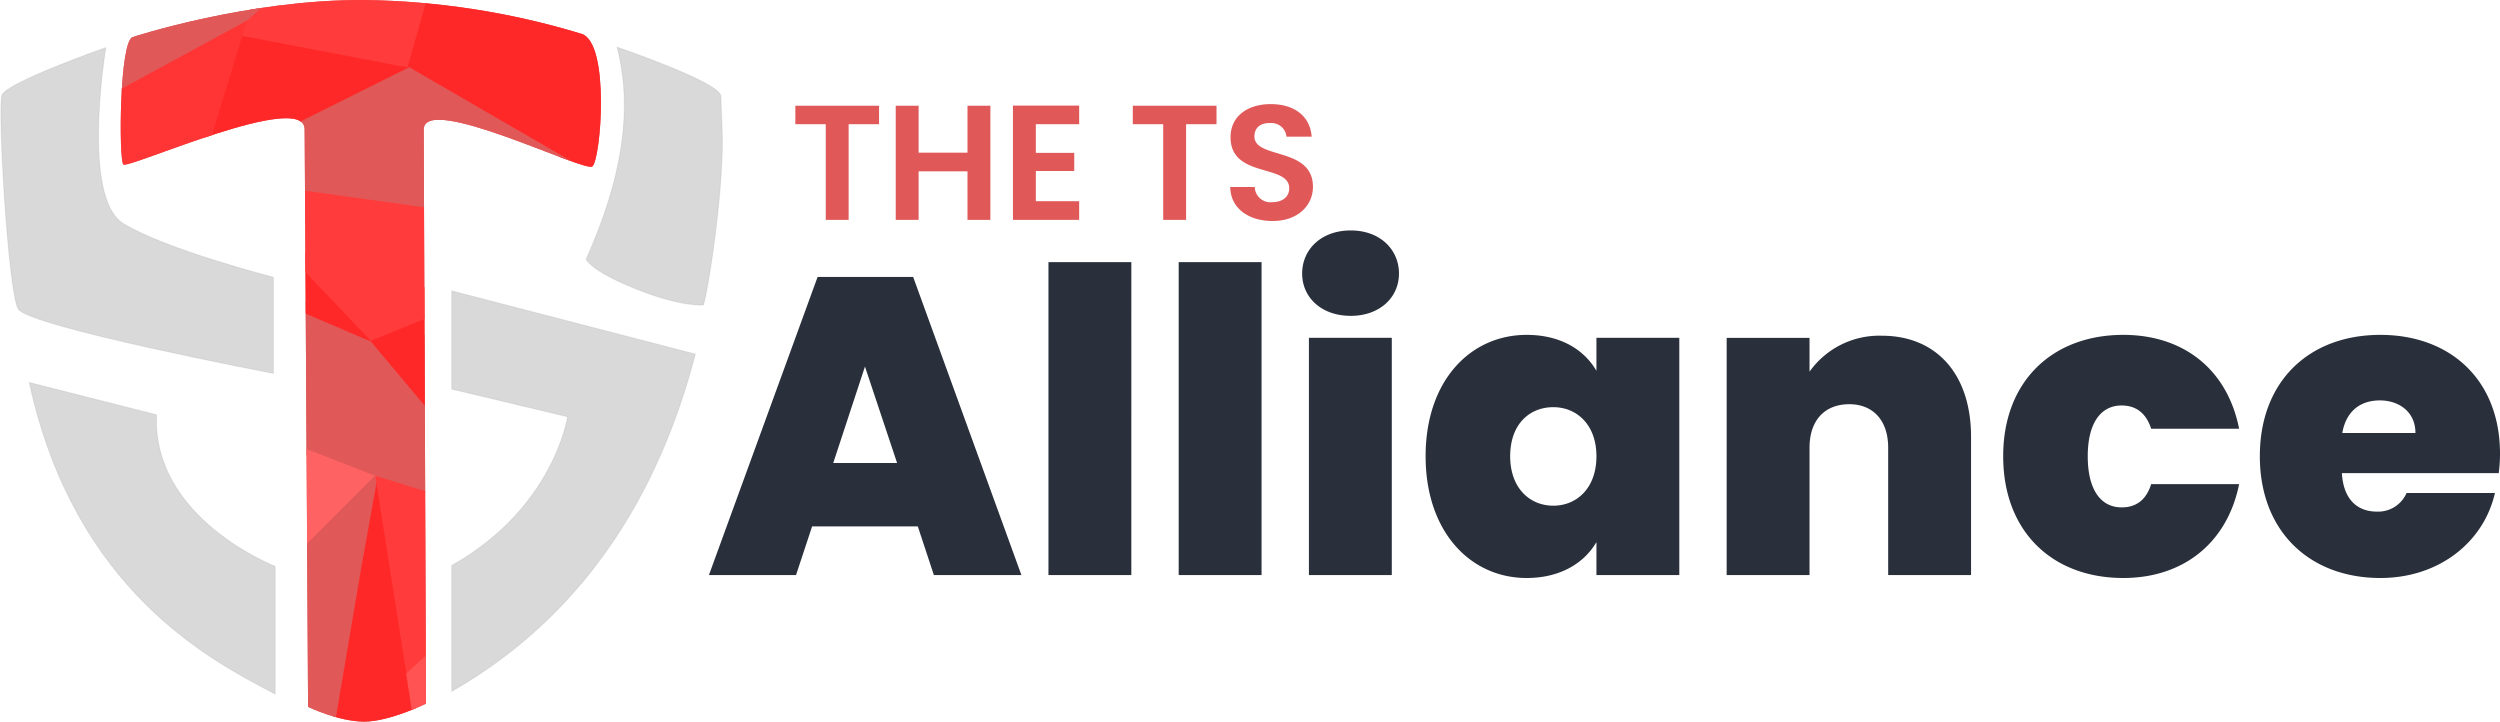<svg xmlns="http://www.w3.org/2000/svg" xmlns:xlink="http://www.w3.org/1999/xlink" width="443.451" height="128" viewBox="0 0 443.451 128"><defs><clipPath id="a"><path d="M2241.008,1209.342c.824.866,32.167-13.283,32.159-6.217l.609,102.427s5.408,2.615,9.951,2.615,10.971-3.189,10.971-3.189l-.411-101.854c.113-6.474,28.381,7.586,29.893,6.582s3.276-22.162-1.991-23.568a138.522,138.522,0,0,0-38.462-5.969c-20.8-.1-41.04,6.569-41.04,6.569C2240.3,1187.375,2240.184,1208.476,2241.008,1209.342Z" transform="translate(-2240.545 -1180.167)" fill="none" stroke="#707070" stroke-linejoin="round" stroke-width="0.5"/></clipPath></defs><g transform="translate(-65.849 -1463)"><g transform="translate(-81.096 1313.833)"><g transform="translate(147.096 157.529)"><path d="M2247.725,1184.286s-4.458,26.591,3.108,31.224,26.613,9.517,26.613,9.517v17.063s-43.471-8.309-45.277-11.438-3.672-35.673-2.889-37.92S2247.725,1184.286,2247.725,1184.286Z" transform="translate(-2229.096 -1184.214)" fill="#d9d9d9" stroke="rgba(112,112,112,0.12)" stroke-linejoin="round" stroke-width="0.2"/><path d="M2287.421,1185.251c1.968,7.731,2.686,19.325-5.489,37.6,0,0,.619,2.01,8.842,5.3s11.969,2.833,11.969,2.833c.914-3.015,2.614-15.039,3.088-22.331s.255-7.037,0-14.731C2305.752,1191.507,2287.421,1185.251,2287.421,1185.251Z" transform="translate(-2178.112 -1185.251)" fill="#d9d9d9" stroke="rgba(112,112,112,0.12)" stroke-linejoin="round" stroke-width="0.2"/><path d="M2269.285,1209.594l43.222,11.217c-6.49,24.912-19.794,46.411-43.222,59.833V1258.3c18.188-10.233,20.548-26.369,20.548-26.369l-20.548-4.91Z" transform="translate(-2189.312 -1166.362)" fill="#d9d9d9" stroke="rgba(112,112,112,0.12)" stroke-linejoin="round" stroke-width="0.2"/><path d="M2276.187,1250.148v22.661c-11.465-5.984-35.6-18.376-43.63-55.281l22.595,5.74C2254.3,1241.69,2276.187,1250.148,2276.187,1250.148Z" transform="translate(-2227.52 -1158.052)" fill="#d9d9d9" stroke="rgba(112,112,112,0.12)" stroke-linejoin="round" stroke-width="0.2"/></g><g transform="translate(168.36 149.167)" clip-path="url(#a)"><g transform="translate(-9.307 -11.176)" fill="#e05858" stroke="#707070" stroke-width="1"><rect width="133" height="145.122" stroke="none"/><rect x="0.5" y="0.5" width="132" height="144.122" fill="none"/></g><g transform="translate(-9.622 -13.518)"><path d="M2451.09,1181.977l-14.824-8.308-23.018,19.245,33.977,6.962Z" transform="translate(-2385.807 -1173.406)" fill="#ff3b3b"/><path d="M2431.7,1220.985l9.607,57.681-19.421-1.782Z" transform="translate(-2376.767 -1124.199)" fill="#ff2828"/><path d="M2421.006,1233.72l24.743,7.829.4-27.921-27.3-7.757Z" transform="translate(-2379.948 -1139.918)" fill="#e05858"/><path d="M2443.98,1230.407l-10.218-12.174-14.76-6.3.92-10.128,39.2,11.42Z" transform="translate(-2379.782 -1144.147)" fill="#ff2828"/><path d="M2440.317,1224.579l-27.573-28.981,74.368,9.972Z" transform="translate(-2386.337 -1150.601)" fill="#ff3b3b"/><path d="M2420.65,1238.063l14.176-13.33-15.354-5.979Z" transform="translate(-2379.289 -1126.519)" fill="#ff6262"/><path d="M2425.994,1276.382l6.448-38.021,2.806-15.635L2435,1221.5l-16.434,16.481v38.4Z" transform="translate(-2380.236 -1123.663)" fill="#e05858"/><path d="M2432.124,1256.631l4.243-3.77,1.247-27.929-11.02-3.4Z" transform="translate(-2371.828 -1123.628)" fill="#ff3b3b"/><path d="M2432.6,1262.087h8.077l-7.245-25.217-4.163,3.824Z" transform="translate(-2369.025 -1107.679)" fill="#ff5353"/><path d="M2429.356,1193.634l4.244-14.762,66.552,5.077-16.977,40.926Z" transform="translate(-2368.936 -1167.995)" fill="#ff2828"/><path d="M2407.366,1204.566l21.789-11.485,22.486-19.541-51.794,2.664Z" transform="translate(-2399.846 -1173.541)" fill="#e05858"/><path d="M2417.718,1183.119l31.488,6.022-38.376,19.118Z" transform="translate(-2388.34 -1163.579)" fill="#ff2828"/><path d="M2410.816,1205.136l38.332-19.123,55.7,32.266Z" transform="translate(-2388.356 -1160.57)" fill="#e05858"/><path d="M2403.344,1195.466l1.06,20.031h13.489l10.332-33.547Z" transform="translate(-2396.181 -1164.794)" fill="#ff3535"/></g></g></g><g transform="translate(-3 -10)"><path d="M40.5,0H56.025l-19.2-52.875H19.875L.6,0H16.05L18.9-8.625H37.65ZM33.975-19.875H22.65l5.625-17.1ZM60.825,0h14.7V-55.5h-14.7Zm23.1,0h14.7V-55.5h-14.7Zm23.1,0h14.7V-42.075h-14.7Zm7.425-45.975c5.175,0,8.55-3.3,8.55-7.5,0-4.275-3.375-7.65-8.55-7.65-5.25,0-8.625,3.375-8.625,7.65C105.825-49.275,109.2-45.975,114.45-45.975Zm13.275,24.9c0,13.425,7.95,21.6,17.925,21.6,5.925,0,10.2-2.625,12.375-6.375V0h14.7V-42.075h-14.7v5.85c-2.175-3.75-6.375-6.375-12.375-6.375C135.675-42.6,127.725-34.5,127.725-21.075Zm30.3,0c0,5.7-3.525,8.775-7.65,8.775-4.2,0-7.65-3.15-7.65-8.775,0-5.7,3.45-8.7,7.65-8.7C154.5-29.775,158.025-26.7,158.025-21.075ZM209.775,0h14.7V-24.525c0-11.025-6.075-17.925-15.825-17.925a15.182,15.182,0,0,0-12.825,6.375v-6h-14.7V0h14.7V-22.575c0-4.875,2.7-7.725,7.05-7.725,4.2,0,6.9,2.85,6.9,7.725Zm20.4-21.075c0,13.425,8.775,21.6,21.3,21.6,10.65,0,18.45-6.225,20.55-16.65h-15.6C255.6-13.5,253.95-12,251.175-12c-3.6,0-6-3-6-9.075,0-6,2.4-9,6-9,2.775,0,4.425,1.575,5.25,4.125h15.6c-2.1-10.575-9.9-16.65-20.55-16.65C238.95-42.6,230.175-34.425,230.175-21.075ZM297-30.975c3.375,0,6.3,2.025,6.3,5.775H290.325C291-29.025,293.475-30.975,297-30.975ZM317.4-14.55H301.725a5.487,5.487,0,0,1-5.25,3.3c-3.3,0-5.925-1.95-6.225-6.825h27.825a26.648,26.648,0,0,0,.225-3.45c0-13.05-8.775-21.075-21.225-21.075-12.6,0-21.375,8.175-21.375,21.525,0,13.425,8.925,21.6,21.375,21.6C307.575.525,315.45-5.925,317.4-14.55Z" transform="translate(194 1575)" fill="#29303b"/><path d="M.928-16.965H6.322V0h4.06V-16.965h5.394v-3.277H.928ZM31.465,0h4.06V-20.242h-4.06v8.323H22.794v-8.323h-4.06V0h4.06V-8.613h8.671ZM51.272-20.271H39.527V0H51.272V-3.306H43.587V-8.671H50.4V-11.89H43.587v-5.075h7.685Zm9.512,3.306h5.394V0h4.06V-16.965h5.394v-3.277H60.784ZM92.742-5.858c0-7.134-10.382-4.872-10.382-8.932,0-1.653,1.189-2.436,2.784-2.378a2.672,2.672,0,0,1,2.9,2.407H92.51c-.261-3.654-3.1-5.771-7.25-5.771-4.176,0-7.134,2.2-7.134,5.858C78.1-7.337,88.537-9.976,88.537-5.6c0,1.45-1.131,2.465-3.045,2.465a2.779,2.779,0,0,1-3.074-2.7h-4.35C78.126-2,81.374.2,85.579.2,90.19.2,92.742-2.668,92.742-5.858Z" transform="translate(209 1512)" fill="#e05858"/></g></g></svg>